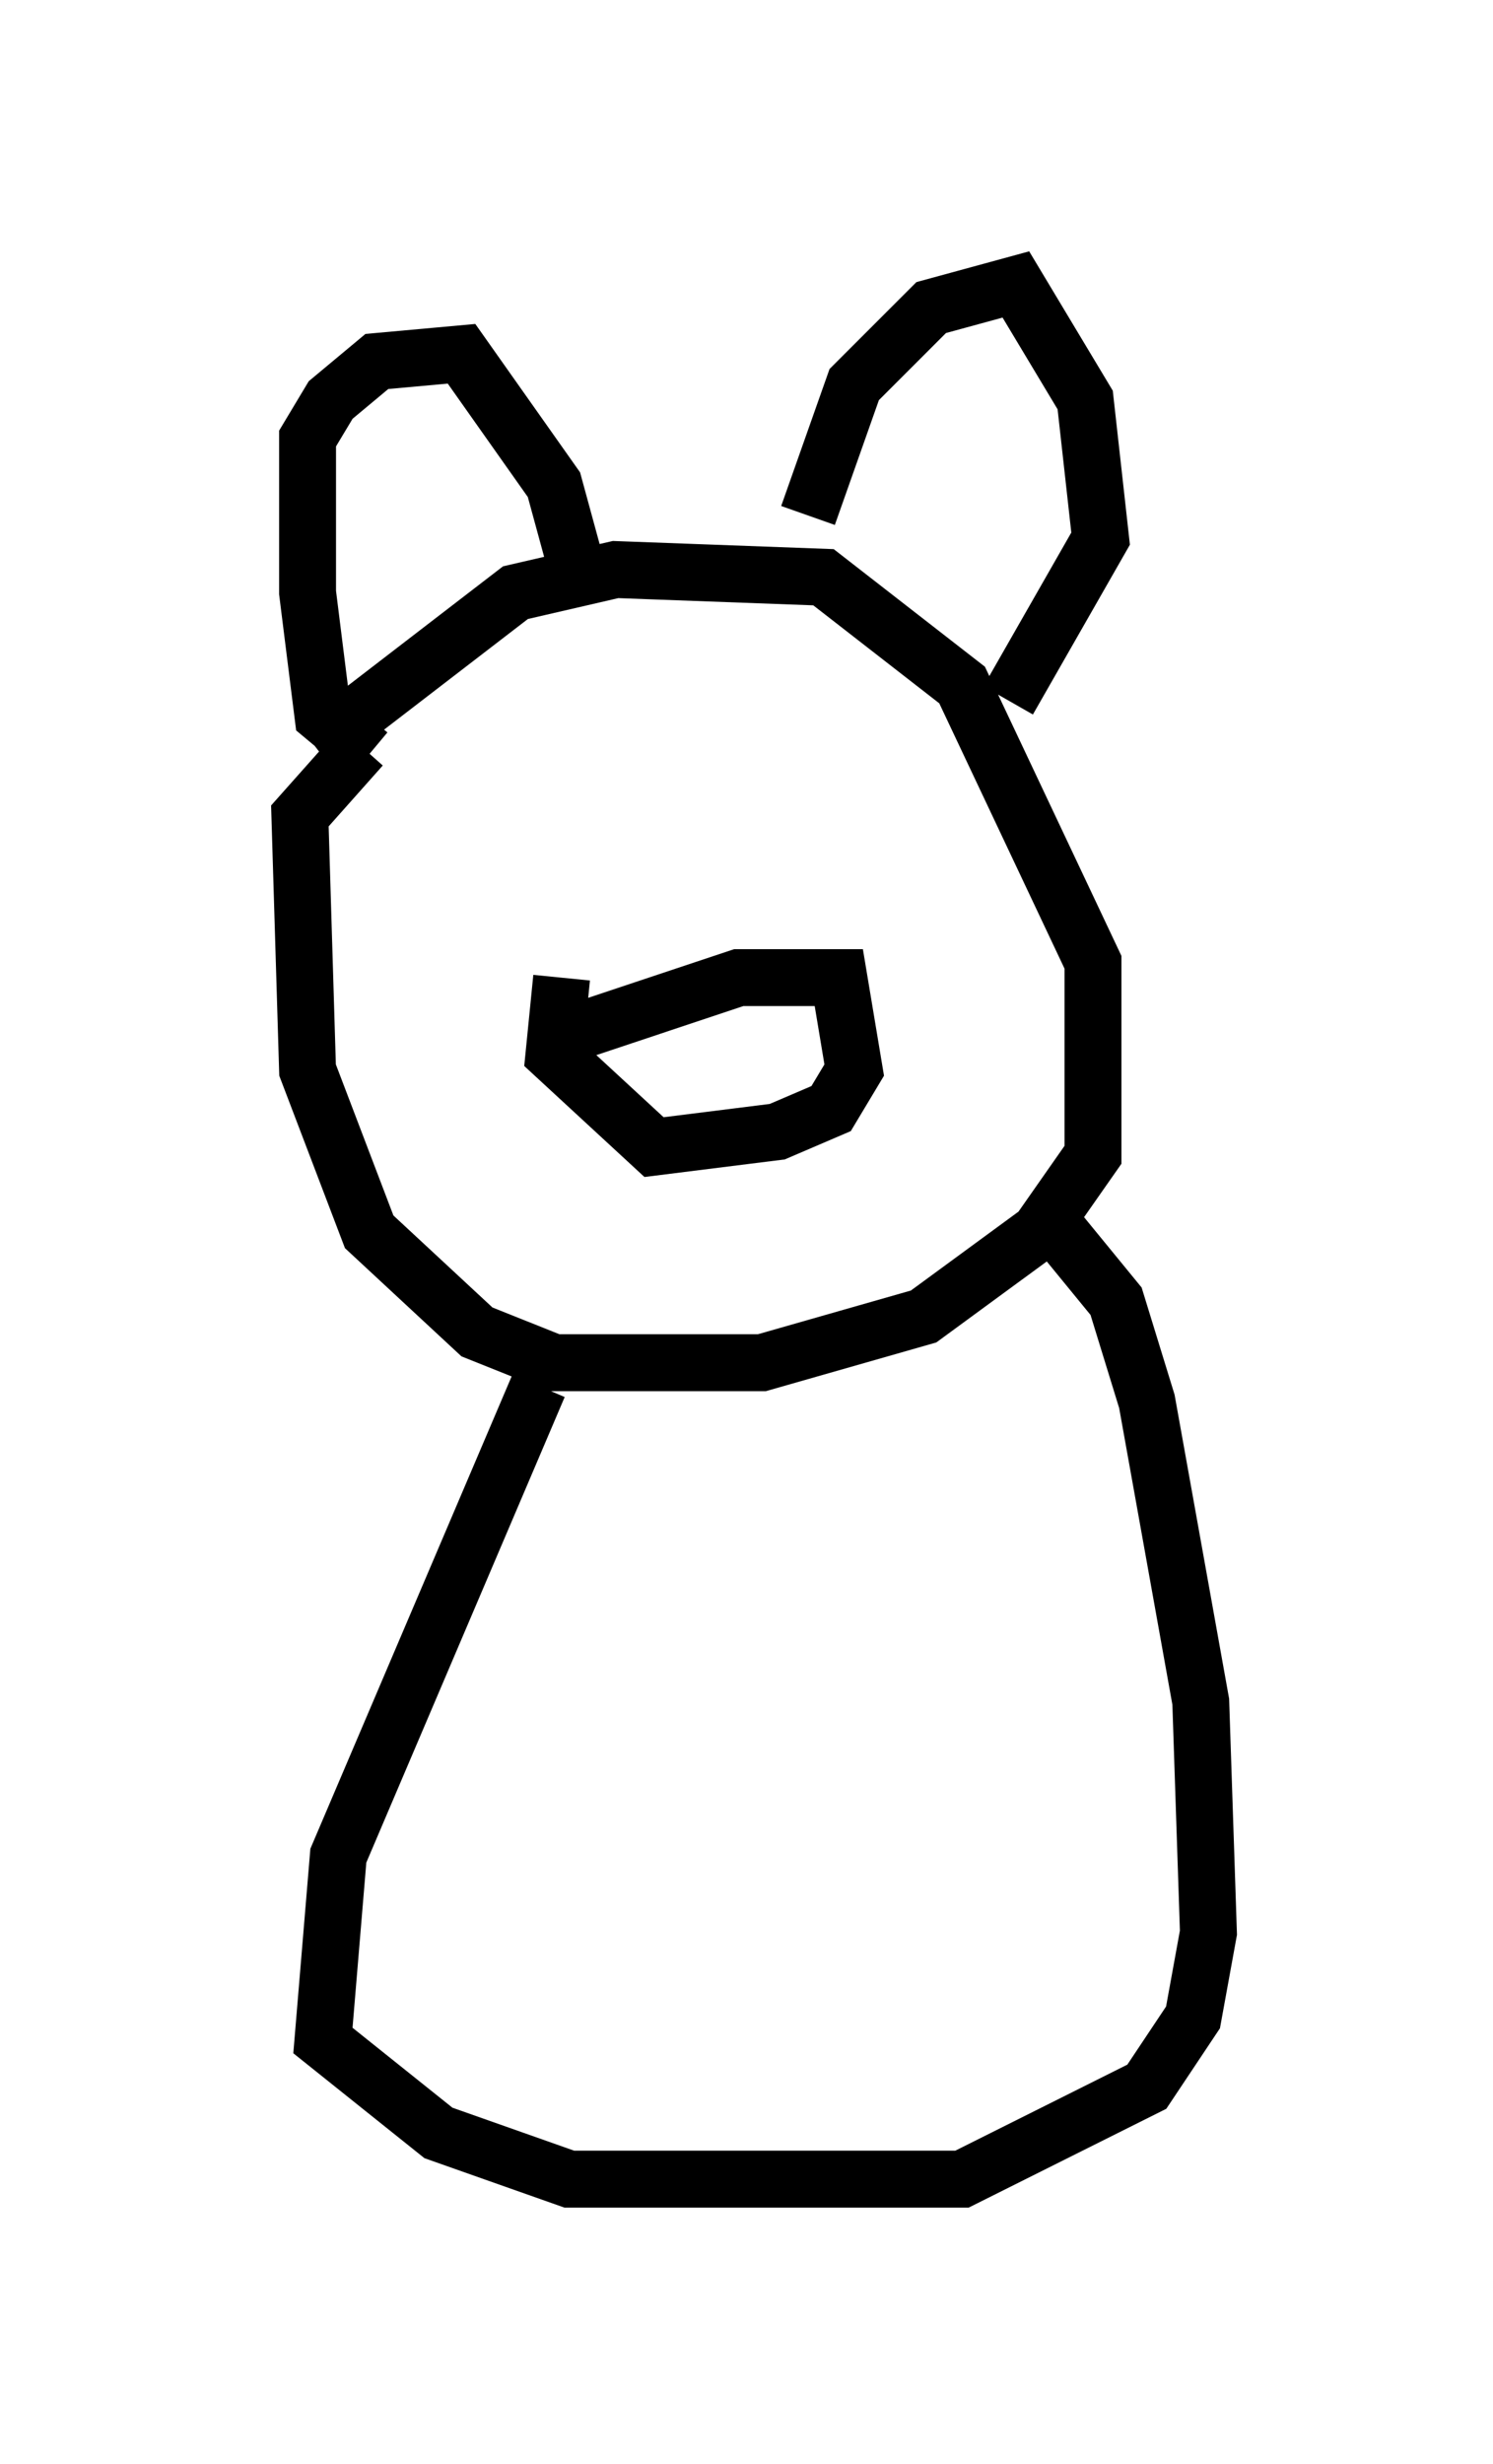 <?xml version="1.0" encoding="utf-8" ?>
<svg baseProfile="full" height="43.288" version="1.1" width="26.238" xmlns="http://www.w3.org/2000/svg" xmlns:ev="http://www.w3.org/2001/xml-events" xmlns:xlink="http://www.w3.org/1999/xlink"><defs /><rect fill="white" height="43.288" width="26.238" x="0" y="0" /><path d="M5, 14.607 m0.541, -1.488 l3.518, -2.706 1.759, -0.406 l3.654, 0.135 2.436, 1.894 l2.3, 4.871 0.0, 3.383 l-0.947, 1.353 -2.03, 1.488 l-2.842, 0.812 -3.654, 0.0 l-1.353, -0.541 -1.894, -1.759 l-1.083, -2.842 -0.135, -4.465 l1.083, -1.218 m0.135, 0.135 l-0.812, -0.677 -0.271, -2.165 l0.0, -2.706 0.406, -0.677 l0.812, -0.677 1.488, -0.135 l1.624, 2.3 0.406, 1.488 m4.059, -0.947 l0.812, -2.3 1.353, -1.353 l1.488, -0.406 1.218, 2.03 l0.271, 2.436 -1.624, 2.842 m-7.984, 5.954 l3.248, -1.083 1.759, 0.0 l0.271, 1.624 -0.406, 0.677 l-0.947, 0.406 -2.165, 0.271 l-1.759, -1.624 0.135, -1.353 m-0.406, 7.172 l-3.518, 8.254 -0.271, 3.248 l2.03, 1.624 2.3, 0.812 l6.901, 0.0 3.248, -1.624 l0.812, -1.218 0.271, -1.488 l-0.135, -4.059 -0.947, -5.277 l-0.541, -1.759 -1.218, -1.488 " fill="none" stroke="black" stroke-width="1" /></svg>